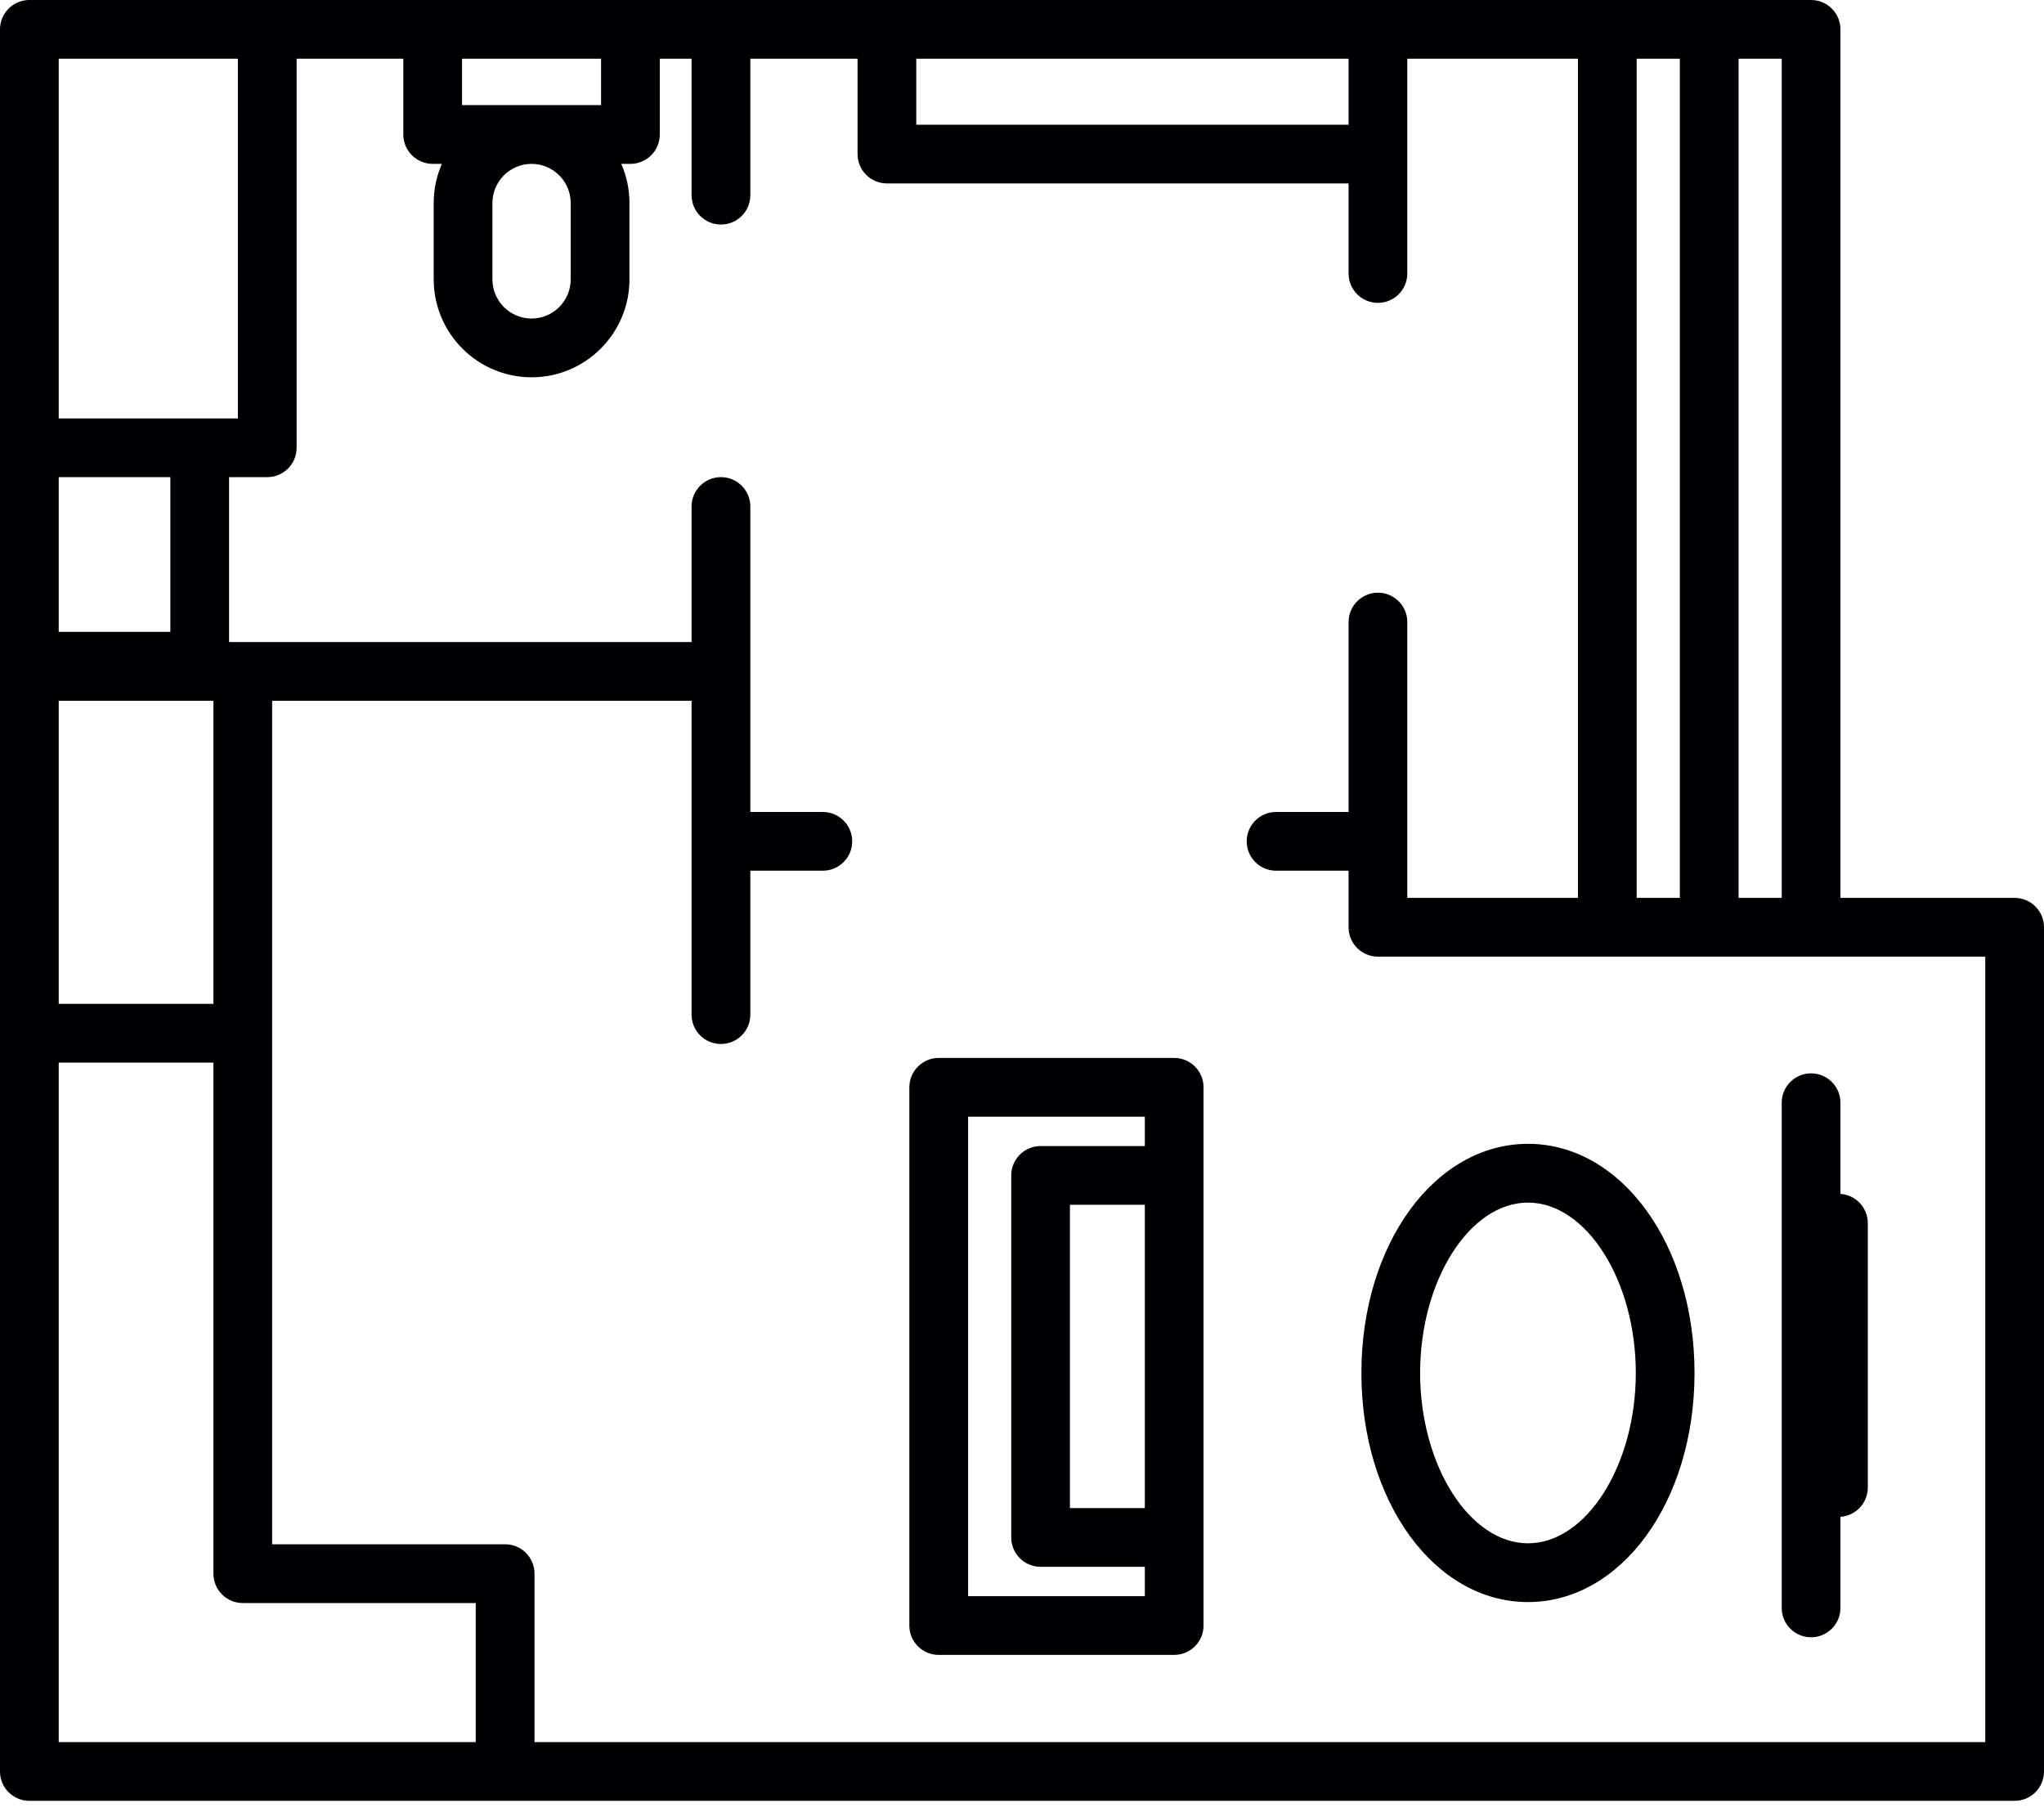 <svg width="44" height="39" viewBox="0 0 44 39" fill="none" xmlns="http://www.w3.org/2000/svg">
<path d="M43.368 38.761H0.632C0.283 38.761 0 38.478 0 38.129V0.632C0 0.283 0.283 0 0.632 0H38.986C39.335 0 39.618 0.283 39.618 0.632V19.326H43.368C43.717 19.326 44 19.609 44 19.959V38.129C44 38.478 43.717 38.761 43.368 38.761ZM11.506 37.497H42.736V20.591H29.662C29.313 20.591 29.03 20.308 29.03 19.959V18.741H27.469C27.12 18.741 26.837 18.459 26.837 18.109C26.837 17.76 27.12 17.477 27.469 17.477H29.03V13.389C29.03 13.04 29.313 12.757 29.662 12.757C30.011 12.757 30.294 13.04 30.294 13.389V19.326H33.968V1.264H30.294V5.887C30.294 6.236 30.011 6.519 29.662 6.519C29.313 6.519 29.03 6.236 29.03 5.887V3.948H19.092C18.743 3.948 18.46 3.665 18.46 3.316V1.264H16.152V4.201C16.152 4.55 15.869 4.833 15.52 4.833C15.17 4.833 14.887 4.55 14.887 4.201V1.264H14.203V2.895C14.203 3.244 13.92 3.527 13.571 3.527H13.374C13.487 3.785 13.55 4.07 13.55 4.37V6.013C13.55 7.175 12.605 8.121 11.443 8.121C10.281 8.121 9.336 7.175 9.336 6.013V4.37C9.336 4.07 9.399 3.785 9.512 3.527H9.315C8.965 3.527 8.682 3.244 8.682 2.895V1.264H6.385V9.638C6.385 9.987 6.102 10.27 5.753 10.27H4.931V13.82H14.887V10.902C14.887 10.553 15.17 10.27 15.52 10.27C15.869 10.27 16.152 10.553 16.152 10.902V17.477H17.712C18.062 17.477 18.345 17.76 18.345 18.109C18.345 18.458 18.062 18.741 17.712 18.741H16.152V21.839C16.152 22.188 15.869 22.471 15.52 22.471C15.17 22.471 14.887 22.188 14.887 21.839V15.084H5.858V33.239H10.874C11.223 33.239 11.506 33.522 11.506 33.872V37.497ZM1.264 37.497H10.241V34.504H5.226C4.877 34.504 4.594 34.221 4.594 33.872V22.872H1.264V37.497ZM1.264 21.607H4.594V15.084H1.264V21.607ZM37.425 19.326H38.354V1.264H37.425V19.326ZM35.232 19.326H36.161V1.264H35.232V19.326ZM1.264 13.6H3.667V10.27H1.264V13.6ZM4.299 9.006H5.121V1.264H1.264V9.006H4.299ZM11.443 3.527C10.978 3.527 10.6 3.905 10.6 4.37V6.013C10.6 6.478 10.978 6.856 11.443 6.856C11.907 6.856 12.285 6.478 12.285 6.013V4.37C12.285 3.905 11.907 3.527 11.443 3.527ZM19.724 2.684H29.03V1.264H19.724V2.684ZM11.443 2.262H12.939V1.264H9.946V2.262H11.443ZM25.276 35.62H20.207C19.858 35.62 19.575 35.338 19.575 34.988V23.404C19.575 23.055 19.858 22.771 20.207 22.771H25.276C25.625 22.771 25.908 23.055 25.908 23.404V34.989C25.908 35.338 25.625 35.62 25.276 35.62ZM20.84 34.356H24.644V33.724H22.4C22.051 33.724 21.768 33.441 21.768 33.092V25.3C21.768 24.951 22.051 24.668 22.4 24.668H24.644V24.036H20.84V34.356ZM23.032 32.46H24.644V25.932H23.032V32.46ZM38.986 35.241C38.637 35.241 38.354 34.958 38.354 34.609V23.735C38.354 23.386 38.637 23.103 38.986 23.103C39.335 23.103 39.618 23.386 39.618 23.735V25.697C39.947 25.719 40.207 25.993 40.207 26.327V32.017C40.207 32.352 39.947 32.626 39.618 32.648V34.609C39.618 34.958 39.335 35.241 38.986 35.241ZM32.892 34.483C30.881 34.483 29.306 32.317 29.306 29.552C29.306 26.786 30.881 24.62 32.892 24.62C34.902 24.62 36.477 26.786 36.477 29.552C36.477 32.317 34.902 34.483 32.892 34.483ZM32.892 25.885C31.633 25.885 30.57 27.564 30.57 29.552C30.57 31.539 31.634 33.218 32.892 33.218C34.15 33.218 35.213 31.539 35.213 29.552C35.213 27.564 34.15 25.885 32.892 25.885Z" fill="#000002"/>
</svg>
